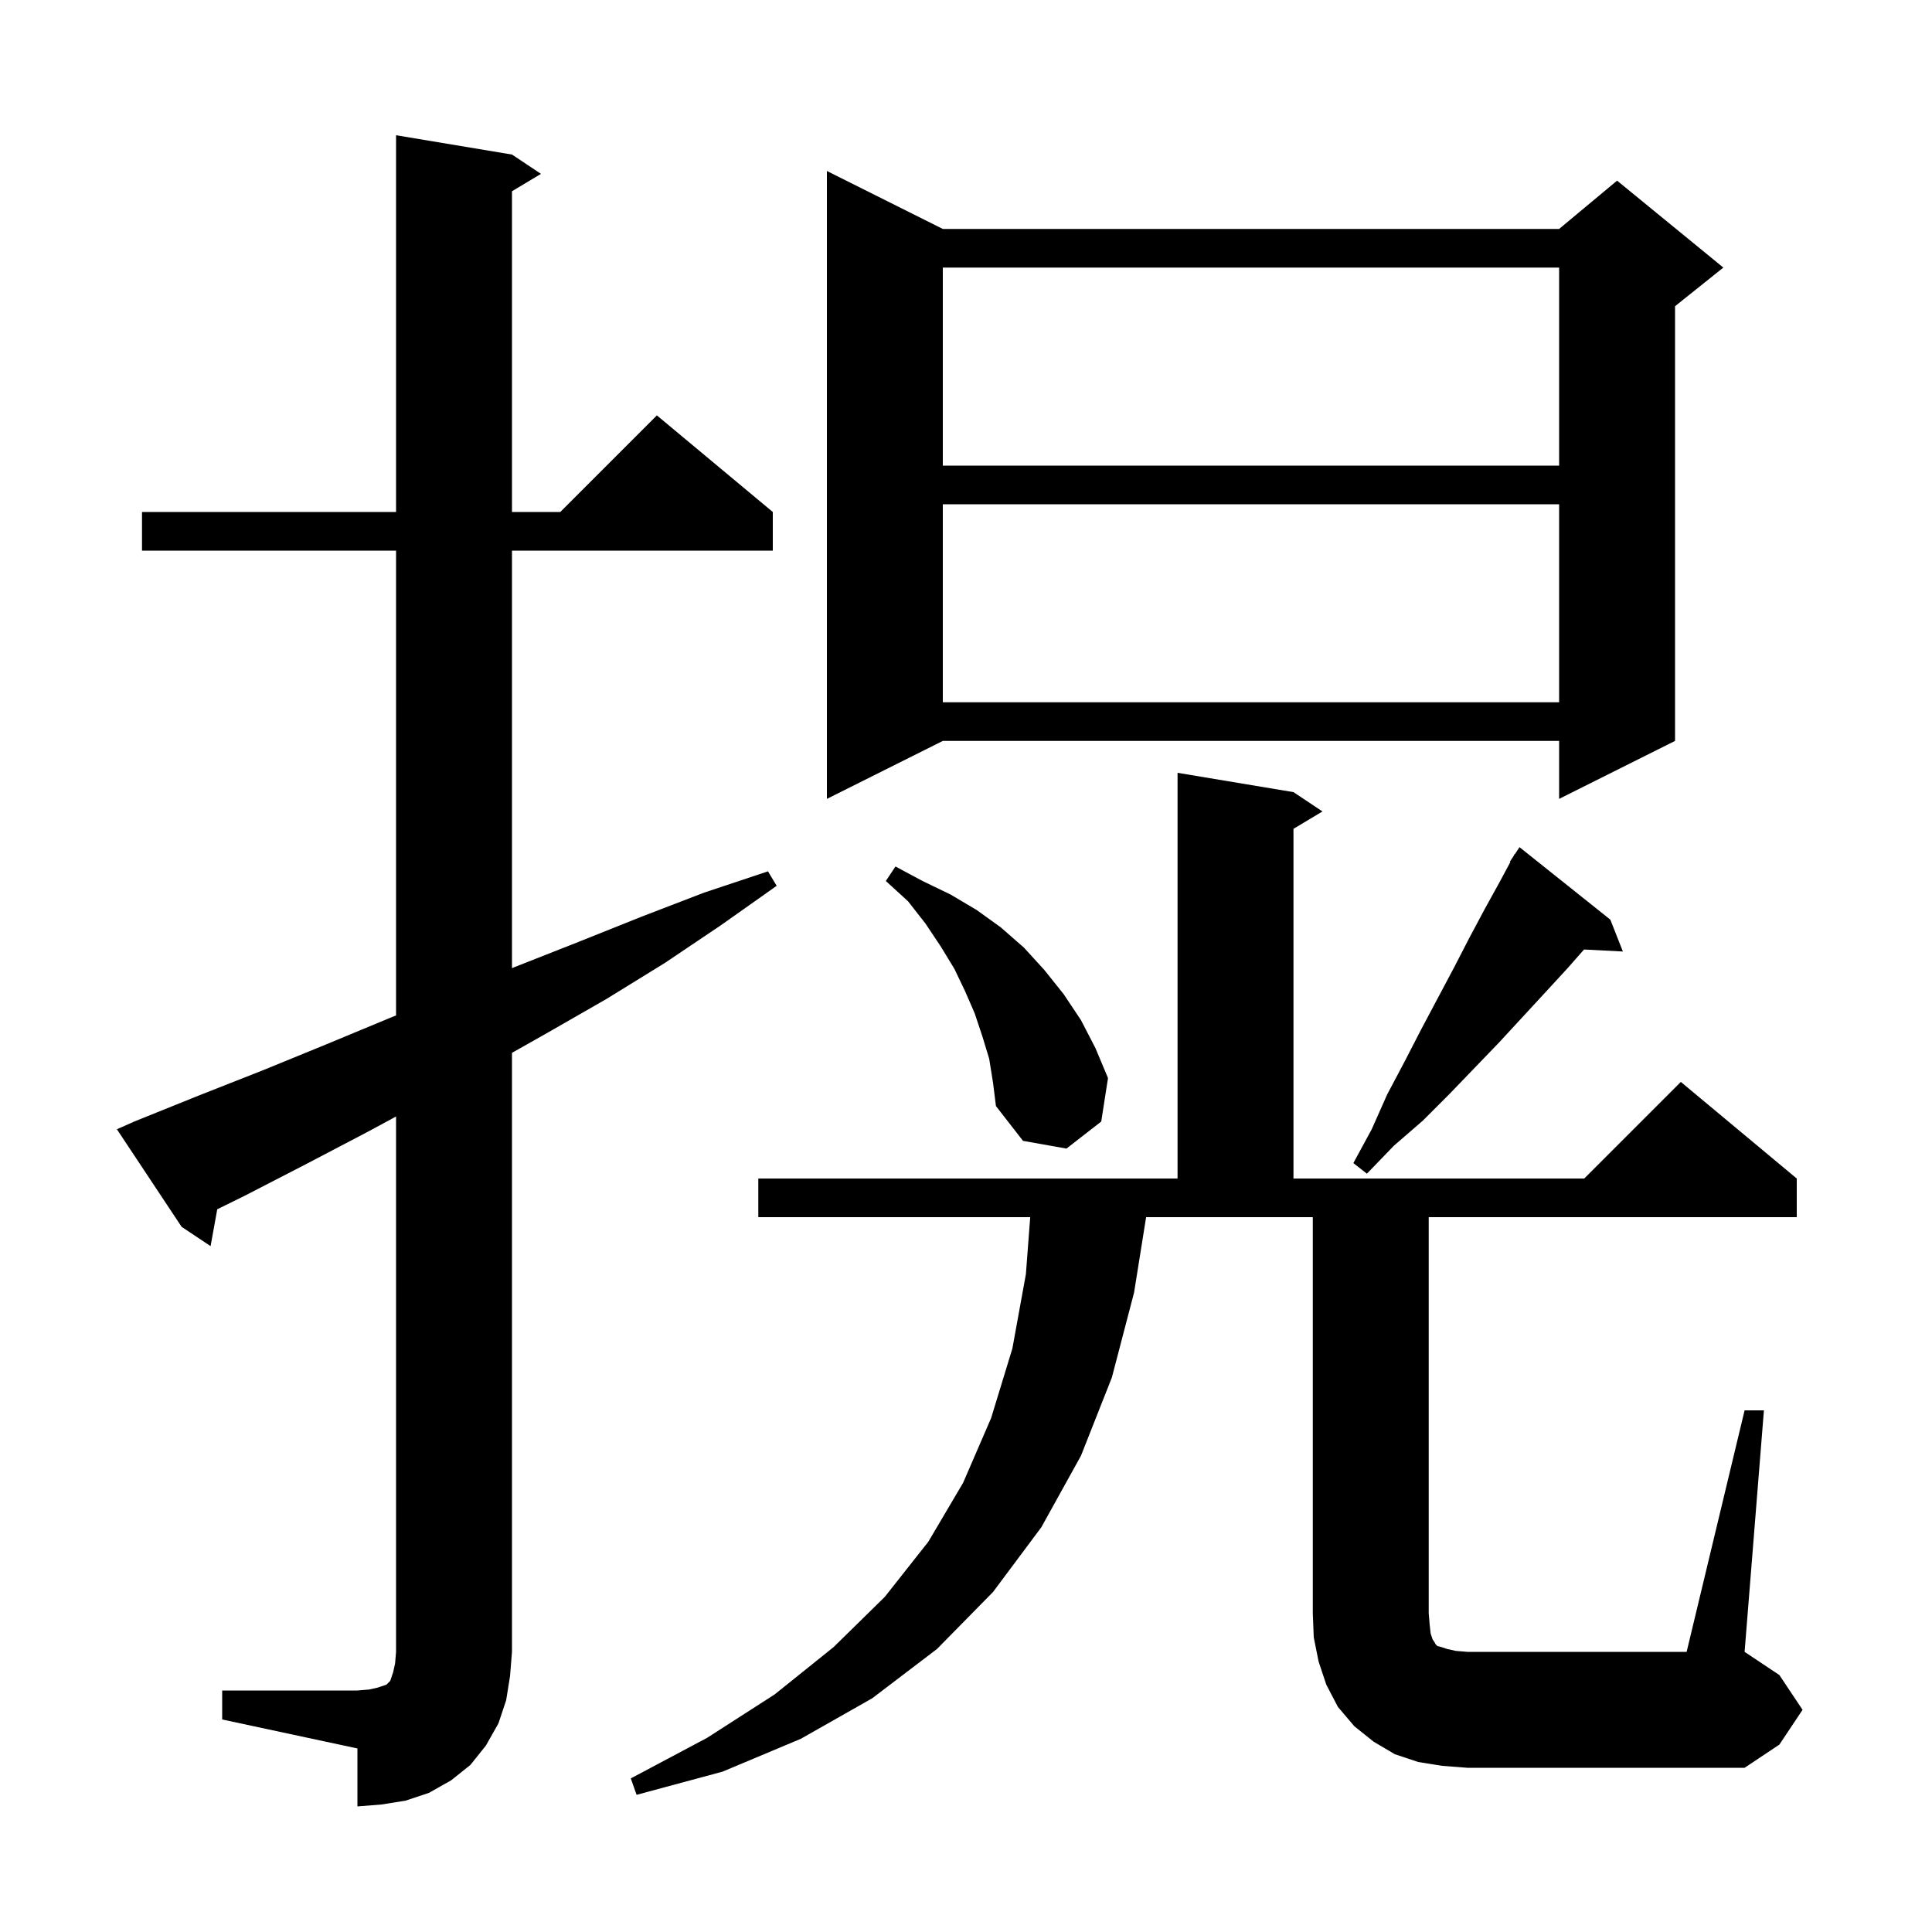 <svg xmlns="http://www.w3.org/2000/svg" xmlns:xlink="http://www.w3.org/1999/xlink" version="1.1" baseProfile="full" viewBox="0 0 200 200" width="200" height="200">
<g fill="black">
<path d="M 23.0 175.0 L 37.0 175.0 L 38.2 174.9 L 39.1 174.7 L 40.0 174.4 L 40.4 174.0 L 40.7 173.1 L 40.9 172.2 L 41.0 171.0 L 41.0 115.581 L 38.0 117.2 L 31.7 120.5 L 25.3 123.8 L 22.489 125.184 L 21.8 129.0 L 18.8 127.0 L 12.1 116.9 L 13.9 116.1 L 20.6 113.4 L 27.2 110.8 L 33.8 108.1 L 40.3 105.4 L 41.0 105.12 L 41.0 57.0 L 14.7 57.0 L 14.7 53.0 L 41.0 53.0 L 41.0 14.0 L 53.0 16.0 L 56.0 18.0 L 53.0 19.8 L 53.0 53.0 L 58.0 53.0 L 68.0 43.0 L 80.0 53.0 L 80.0 57.0 L 53.0 57.0 L 53.0 100.225 L 53.3 100.1 L 59.9 97.5 L 66.4 94.9 L 72.9 92.4 L 79.5 90.2 L 80.4 91.7 L 74.6 95.8 L 68.8 99.7 L 62.8 103.4 L 56.7 106.9 L 53.0 108.989 L 53.0 171.0 L 52.8 173.5 L 52.4 176.0 L 51.6 178.4 L 50.3 180.7 L 48.7 182.7 L 46.7 184.3 L 44.4 185.6 L 42.0 186.4 L 39.5 186.8 L 37.0 187.0 L 37.0 181.0 L 23.0 178.0 Z M 149.3 182.8 L 146.8 182.4 L 144.4 181.6 L 142.2 180.3 L 140.2 178.7 L 138.5 176.7 L 137.3 174.4 L 136.5 172.0 L 136.0 169.5 L 135.9 167.0 L 135.9 126.0 L 118.645 126.0 L 117.4 133.8 L 115.1 142.6 L 111.9 150.7 L 107.8 158.1 L 102.8 164.8 L 97.0 170.7 L 90.3 175.8 L 82.9 180.0 L 74.8 183.4 L 65.9 185.8 L 65.3 184.1 L 73.2 179.9 L 80.2 175.4 L 86.3 170.5 L 91.6 165.3 L 96.1 159.6 L 99.7 153.5 L 102.6 146.8 L 104.8 139.6 L 106.2 131.9 L 106.648 126.0 L 78.5 126.0 L 78.5 122.0 L 121.9 122.0 L 121.9 80.0 L 133.9 82.0 L 136.9 84.0 L 133.9 85.8 L 133.9 122.0 L 164.0 122.0 L 174.0 112.0 L 186.0 122.0 L 186.0 126.0 L 147.9 126.0 L 147.9 167.0 L 148.0 168.2 L 148.1 169.1 L 148.3 169.7 L 148.5 170.0 L 148.6 170.2 L 148.8 170.4 L 149.2 170.5 L 149.8 170.7 L 150.7 170.9 L 151.9 171.0 L 174.6 171.0 L 180.6 146.0 L 182.6 146.0 L 180.6 171.0 L 184.2 173.4 L 186.6 177.0 L 184.2 180.6 L 180.6 183.0 L 151.9 183.0 Z M 166.7 95.2 L 168.0 98.5 L 163.979 98.292 L 162.3 100.2 L 160.0 102.7 L 155.2 107.9 L 150.0 113.3 L 147.3 116.0 L 144.3 118.6 L 141.5 121.5 L 140.1 120.4 L 142.0 116.9 L 143.6 113.3 L 145.4 109.9 L 147.1 106.6 L 150.5 100.2 L 152.1 97.1 L 153.7 94.1 L 155.3 91.2 L 156.355 89.231 L 156.3 89.2 L 156.664 88.655 L 156.8 88.4 L 156.823 88.416 L 157.3 87.7 Z M 102.4 109.6 L 101.7 107.3 L 100.9 104.9 L 99.9 102.6 L 98.8 100.3 L 97.4 98.0 L 95.8 95.6 L 94.0 93.3 L 91.7 91.2 L 92.7 89.7 L 95.5 91.2 L 98.4 92.6 L 101.1 94.2 L 103.6 96.0 L 106.0 98.1 L 108.1 100.4 L 110.1 102.9 L 111.9 105.6 L 113.4 108.5 L 114.7 111.6 L 114.0 116.1 L 110.4 118.9 L 105.9 118.1 L 103.1 114.5 L 102.8 112.1 Z M 97.6 23.7 L 161.4 23.7 L 167.4 18.7 L 178.4 27.7 L 173.4 31.7 L 173.4 76.7 L 161.4 82.7 L 161.4 76.7 L 97.6 76.7 L 85.6 82.7 L 85.6 17.7 Z M 97.6 52.2 L 97.6 72.7 L 161.4 72.7 L 161.4 52.2 Z M 97.6 27.7 L 97.6 48.2 L 161.4 48.2 L 161.4 27.7 Z " />
</g>
</svg>
